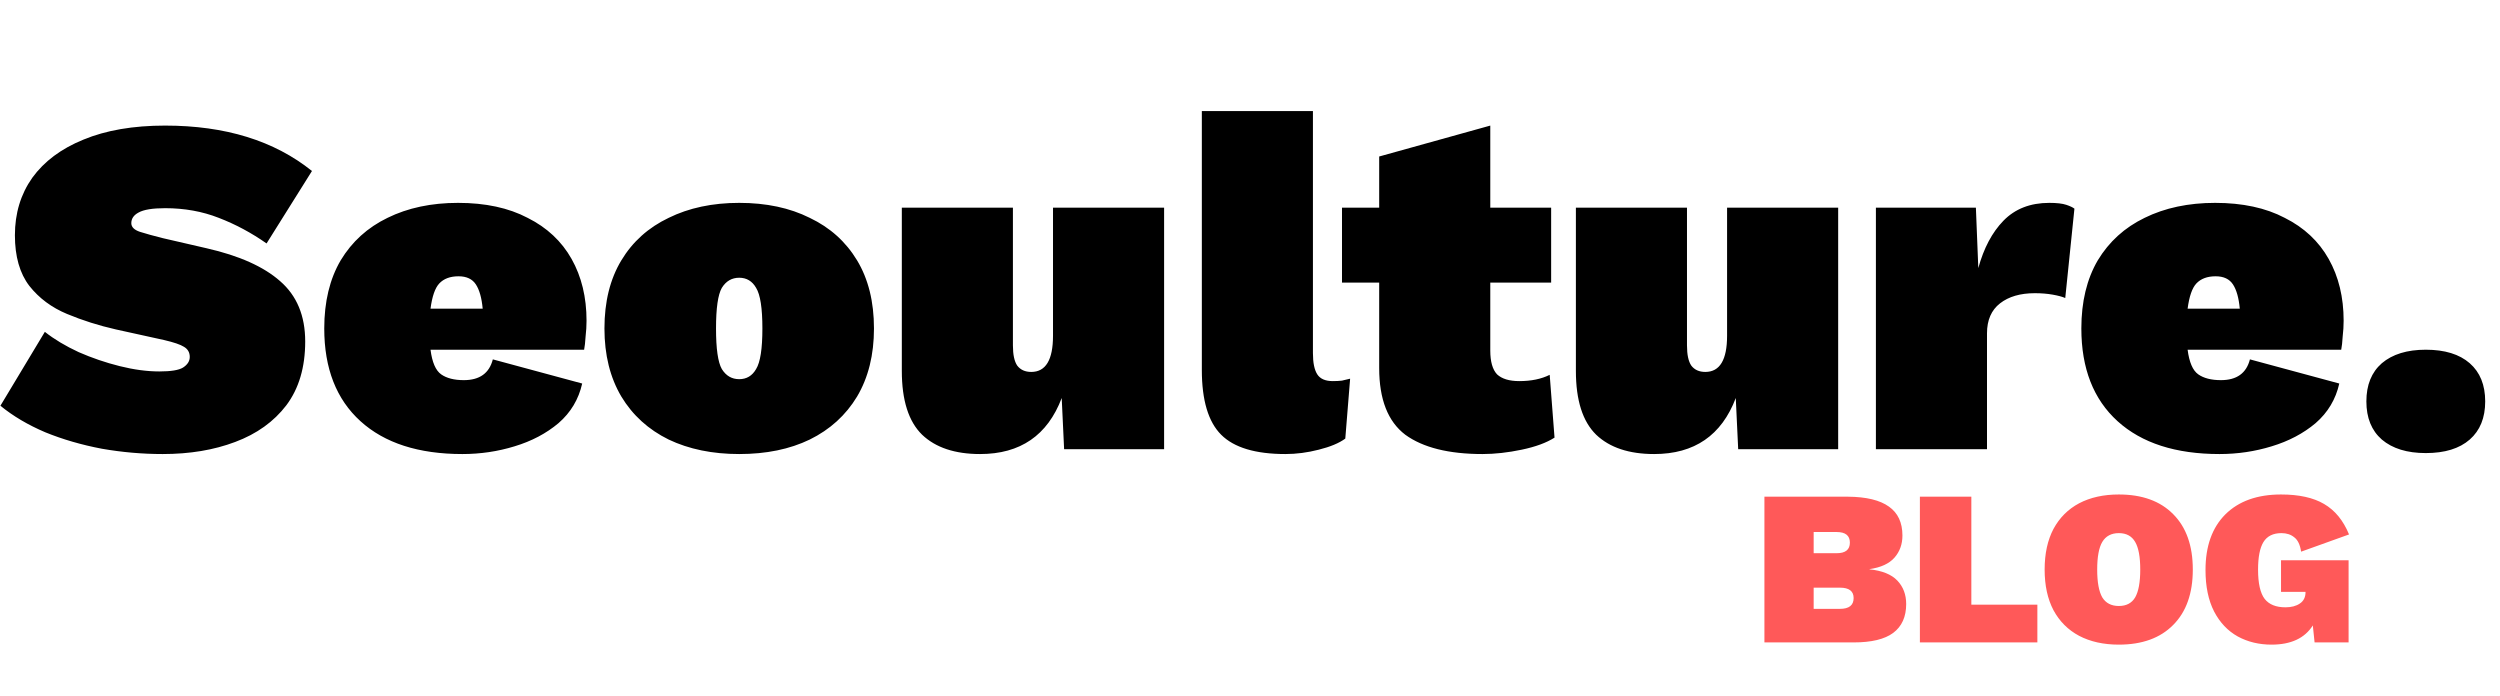 <svg width="3623" height="1009" viewBox="0 0 3623 1009" fill="none" xmlns="http://www.w3.org/2000/svg">
<path d="M239.3 182C326.567 182 397.5 203.933 452.1 247.8L386.3 352.8C364.367 337.4 341.267 325.033 317 315.7C293.2 306.367 267.3 301.7 239.3 301.7C221.1 301.7 208.267 303.8 200.8 308C193.8 311.733 190.3 316.867 190.3 323.4C190.3 329 194.5 333.2 202.9 336C211.767 338.8 222.733 341.833 235.8 345.1L299.5 359.8C346.633 370.533 382.1 386.4 405.9 407.4C430.167 428.4 442.3 457.567 442.3 494.9C442.3 532.233 433.2 563.033 415 587.3C396.8 611.1 372.067 628.833 340.8 640.5C310 652.167 275 658 235.8 658C206.4 658 177 655.433 147.6 650.3C118.2 644.7 90.9 636.767 65.7 626.5C40.5 615.767 18.8 602.933 0.6 588L65 480.9C78.533 491.633 94.867 501.433 114 510.3C133.133 518.7 152.967 525.467 173.5 530.6C194.033 535.733 213.167 538.3 230.9 538.3C247.7 538.3 259.133 536.433 265.2 532.7C271.733 528.5 275 523.367 275 517.3C275 510.767 272.2 505.867 266.6 502.6C261.467 499.333 251.9 496.067 237.9 492.8L167.9 477.4C143.167 471.8 119.6 464.333 97.2 455C74.8 445.667 56.6 432.133 42.6 414.4C28.6 396.2 21.6 371.7 21.6 340.9C21.6 309.167 30 281.4 46.8 257.6C64.067 233.8 88.8 215.367 121 202.3C153.667 188.767 193.1 182 239.3 182ZM670.106 658C606.64 658 557.406 642.133 522.406 610.4C487.406 578.667 469.906 533.867 469.906 476C469.906 437.267 477.84 404.367 493.706 377.3C510.04 350.233 532.673 329.7 561.606 315.7C591.006 301.233 625.073 294 663.806 294C703.473 294 737.073 301.233 764.606 315.7C792.606 329.7 813.84 349.533 828.306 375.2C842.773 400.867 850.006 430.733 850.006 464.8C850.006 472.267 849.54 479.967 848.606 487.9C848.14 495.833 847.44 502.133 846.506 506.8H623.906C626.24 525 631.373 536.9 639.306 542.5C647.24 548.1 658.206 550.9 672.206 550.9C695.073 550.9 709.073 540.867 714.206 520.8L843.706 555.8C838.573 578.667 827.14 597.8 809.406 613.2C791.673 628.133 770.44 639.333 745.706 646.8C721.44 654.267 696.24 658 670.106 658ZM664.506 400.4C652.373 400.4 643.04 403.9 636.506 410.9C630.44 417.433 626.24 429.567 623.906 447.3H699.506C698.106 431.9 694.84 420.233 689.706 412.3C684.573 404.367 676.173 400.4 664.506 400.4ZM1071.26 294C1110.46 294 1144.53 301.233 1173.46 315.7C1202.86 329.7 1225.73 350.233 1242.06 377.3C1258.39 404.367 1266.56 437.267 1266.56 476C1266.56 514.267 1258.39 547.167 1242.06 574.7C1225.73 601.767 1202.86 622.533 1173.46 637C1144.53 651 1110.46 658 1071.26 658C1032.53 658 998.461 651 969.061 637C939.661 622.533 916.794 601.767 900.461 574.7C884.128 547.167 875.961 514.267 875.961 476C875.961 437.267 884.128 404.367 900.461 377.3C916.794 350.233 939.661 329.7 969.061 315.7C998.461 301.233 1032.53 294 1071.26 294ZM1071.26 402.5C1060.53 402.5 1052.13 407.4 1046.06 417.2C1040.46 427 1037.66 446.6 1037.66 476C1037.66 505.4 1040.46 525 1046.06 534.8C1052.13 544.6 1060.53 549.5 1071.26 549.5C1081.99 549.5 1090.16 544.6 1095.76 534.8C1101.83 525 1104.86 505.4 1104.86 476C1104.86 446.6 1101.83 427 1095.76 417.2C1090.16 407.4 1081.99 402.5 1071.26 402.5ZM1420.32 658C1383.92 658 1355.92 648.667 1336.32 630C1316.72 610.867 1306.92 580.067 1306.92 537.6V301H1467.92V500.5C1467.92 514.033 1470.02 523.833 1474.22 529.9C1478.89 535.967 1485.65 539 1494.52 539C1515.52 539 1526.02 521.5 1526.02 486.5V301H1687.02V651H1542.12L1538.62 576.8C1518.09 630.933 1478.65 658 1420.32 658ZM1902.7 161V511.7C1902.7 525.7 1904.8 535.967 1909 542.5C1913.2 549.033 1920.67 552.3 1931.4 552.3C1936.54 552.3 1940.97 552.067 1944.7 551.6C1948.9 550.667 1952.87 549.733 1956.6 548.8L1949.6 635.6C1940.74 642.133 1927.9 647.5 1911.1 651.7C1894.77 655.9 1878.67 658 1862.8 658C1819.4 658 1788.37 648.667 1769.7 630C1751.04 611.333 1741.7 580.067 1741.7 536.2V161H1902.7ZM2247.92 301V409.5H2159.72V508.2C2159.72 524.067 2162.99 535.5 2169.52 542.5C2176.52 549.033 2187.26 552.3 2201.72 552.3C2218.99 552.3 2233.69 549.267 2245.82 543.2L2252.82 634.2C2241.16 641.667 2225.29 647.5 2205.22 651.7C2185.16 655.9 2166.26 658 2148.52 658C2099.52 658 2062.19 648.667 2036.52 630C2011.32 610.867 1998.72 578.667 1998.72 533.4V409.5H1944.82V301H1998.72V226.8L2159.72 182V301H2247.92ZM2397.18 658C2360.78 658 2332.78 648.667 2313.18 630C2293.58 610.867 2283.78 580.067 2283.78 537.6V301H2444.78V500.5C2444.78 514.033 2446.88 523.833 2451.08 529.9C2455.74 535.967 2462.51 539 2471.38 539C2492.38 539 2502.88 521.5 2502.88 486.5V301H2663.88V651H2518.98L2515.48 576.8C2494.94 630.933 2455.51 658 2397.18 658ZM2718.56 651V301H2863.46L2866.96 388.5C2874.89 359.567 2887.02 336.7 2903.36 319.9C2920.16 302.633 2942.32 294 2969.86 294C2980.59 294 2988.76 294.933 2994.36 296.8C2999.96 298.667 3003.92 300.533 3006.26 302.4L2992.96 431.9C2988.76 430.033 2982.69 428.4 2974.76 427C2966.82 425.6 2958.19 424.9 2948.86 424.9C2927.86 424.9 2911.06 429.8 2898.46 439.6C2885.86 449.4 2879.56 463.867 2879.56 483V651H2718.56ZM3216.49 658C3153.03 658 3103.79 642.133 3068.79 610.4C3033.79 578.667 3016.29 533.867 3016.29 476C3016.29 437.267 3024.23 404.367 3040.09 377.3C3056.43 350.233 3079.06 329.7 3107.99 315.7C3137.39 301.233 3171.46 294 3210.19 294C3249.86 294 3283.46 301.233 3310.99 315.7C3338.99 329.7 3360.23 349.533 3374.69 375.2C3389.16 400.867 3396.39 430.733 3396.39 464.8C3396.39 472.267 3395.93 479.967 3394.99 487.9C3394.53 495.833 3393.83 502.133 3392.89 506.8H3170.29C3172.63 525 3177.76 536.9 3185.69 542.5C3193.63 548.1 3204.59 550.9 3218.59 550.9C3241.46 550.9 3255.46 540.867 3260.59 520.8L3390.09 555.8C3384.96 578.667 3373.53 597.8 3355.79 613.2C3338.06 628.133 3316.83 639.333 3292.09 646.8C3267.83 654.267 3242.63 658 3216.49 658ZM3210.89 400.4C3198.76 400.4 3189.43 403.9 3182.89 410.9C3176.83 417.433 3172.63 429.567 3170.29 447.3H3245.89C3244.49 431.9 3241.23 420.233 3236.09 412.3C3230.96 404.367 3222.56 400.4 3210.89 400.4ZM3515.45 506.8C3542.98 506.8 3564.21 513.333 3579.15 526.4C3594.08 539.467 3601.55 557.9 3601.55 581.7C3601.55 605.5 3594.08 623.933 3579.15 637C3564.21 650.067 3542.98 656.6 3515.45 656.6C3488.38 656.6 3467.15 650.067 3451.75 637C3436.81 623.933 3429.35 605.5 3429.35 581.7C3429.35 557.9 3436.81 539.467 3451.75 526.4C3467.15 513.333 3488.38 506.8 3515.45 506.8Z" fill="black"/>
<path d="M2557 931V719.8H2677.96C2704.63 720.013 2724.47 724.813 2737.48 734.2C2750.49 743.373 2757 757.347 2757 776.12C2757 788.707 2753.16 799.373 2745.48 808.12C2737.8 816.867 2725.75 822.413 2709.32 824.76V825.08C2727.67 827 2741.11 832.44 2749.64 841.4C2758.17 850.36 2762.44 861.667 2762.44 875.32C2762.44 893.88 2756.15 907.853 2743.56 917.24C2731.19 926.413 2712.09 931 2686.28 931H2557ZM2628.36 801.72H2661.64C2674.44 801.72 2680.84 796.6 2680.84 786.36C2680.84 776.12 2674.44 771 2661.64 771H2628.36V801.72ZM2628.36 882.36H2666.44C2679.67 882.36 2686.28 877.133 2686.28 866.68C2686.28 856.653 2679.67 851.64 2666.44 851.64H2628.36V882.36ZM2856.87 876.28H2952.55V931H2782.31V719.8H2856.87V876.28ZM3070.61 716.6C3104.32 716.6 3130.56 726.093 3149.33 745.08C3168.32 764.067 3177.81 790.84 3177.81 825.4C3177.81 859.96 3168.32 886.733 3149.33 905.72C3130.56 924.707 3104.32 934.2 3070.61 934.2C3048.43 934.2 3029.23 929.933 3013.01 921.4C2997.01 912.867 2984.64 900.493 2975.89 884.28C2967.36 868.067 2963.09 848.44 2963.09 825.4C2963.09 802.36 2967.36 782.733 2975.89 766.52C2984.64 750.307 2997.01 737.933 3013.01 729.4C3029.23 720.867 3048.43 716.6 3070.61 716.6ZM3070.61 772.6C3059.73 772.6 3051.73 776.867 3046.61 785.4C3041.71 793.72 3039.25 807.053 3039.25 825.4C3039.25 843.747 3041.71 857.187 3046.61 865.72C3051.73 874.04 3059.73 878.2 3070.61 878.2C3081.49 878.2 3089.39 874.04 3094.29 865.72C3099.2 857.187 3101.65 843.747 3101.65 825.4C3101.65 807.053 3099.2 793.72 3094.29 785.4C3089.39 776.867 3081.49 772.6 3070.61 772.6ZM3291.9 934.2C3273.76 934.2 3257.44 930.253 3242.94 922.36C3228.43 914.253 3217.02 902.2 3208.7 886.2C3200.38 869.987 3196.22 849.933 3196.22 826.04C3196.22 791.48 3205.82 764.6 3225.02 745.4C3244.43 726.2 3271.31 716.6 3305.66 716.6C3331.68 716.6 3352.48 721.187 3368.06 730.36C3383.84 739.533 3395.9 754.253 3404.22 774.52L3334.78 799.48C3333.28 789.453 3329.98 782.52 3324.86 778.68C3319.95 774.627 3313.76 772.6 3306.3 772.6C3294.14 772.6 3285.39 776.973 3280.06 785.72C3274.94 794.253 3272.38 807.48 3272.38 825.4C3272.38 845.453 3275.58 859.64 3281.98 867.96C3288.38 876.067 3298.4 880.12 3312.06 880.12C3320.59 880.12 3327.52 878.307 3332.86 874.68C3338.4 871.053 3341.18 865.507 3341.18 858.04V857.72H3305.66V811.96H3403.58V931H3354.3L3351.74 906.36C3340 924.92 3320.06 934.2 3291.9 934.2Z" fill="#FF5959"/>
</svg>
